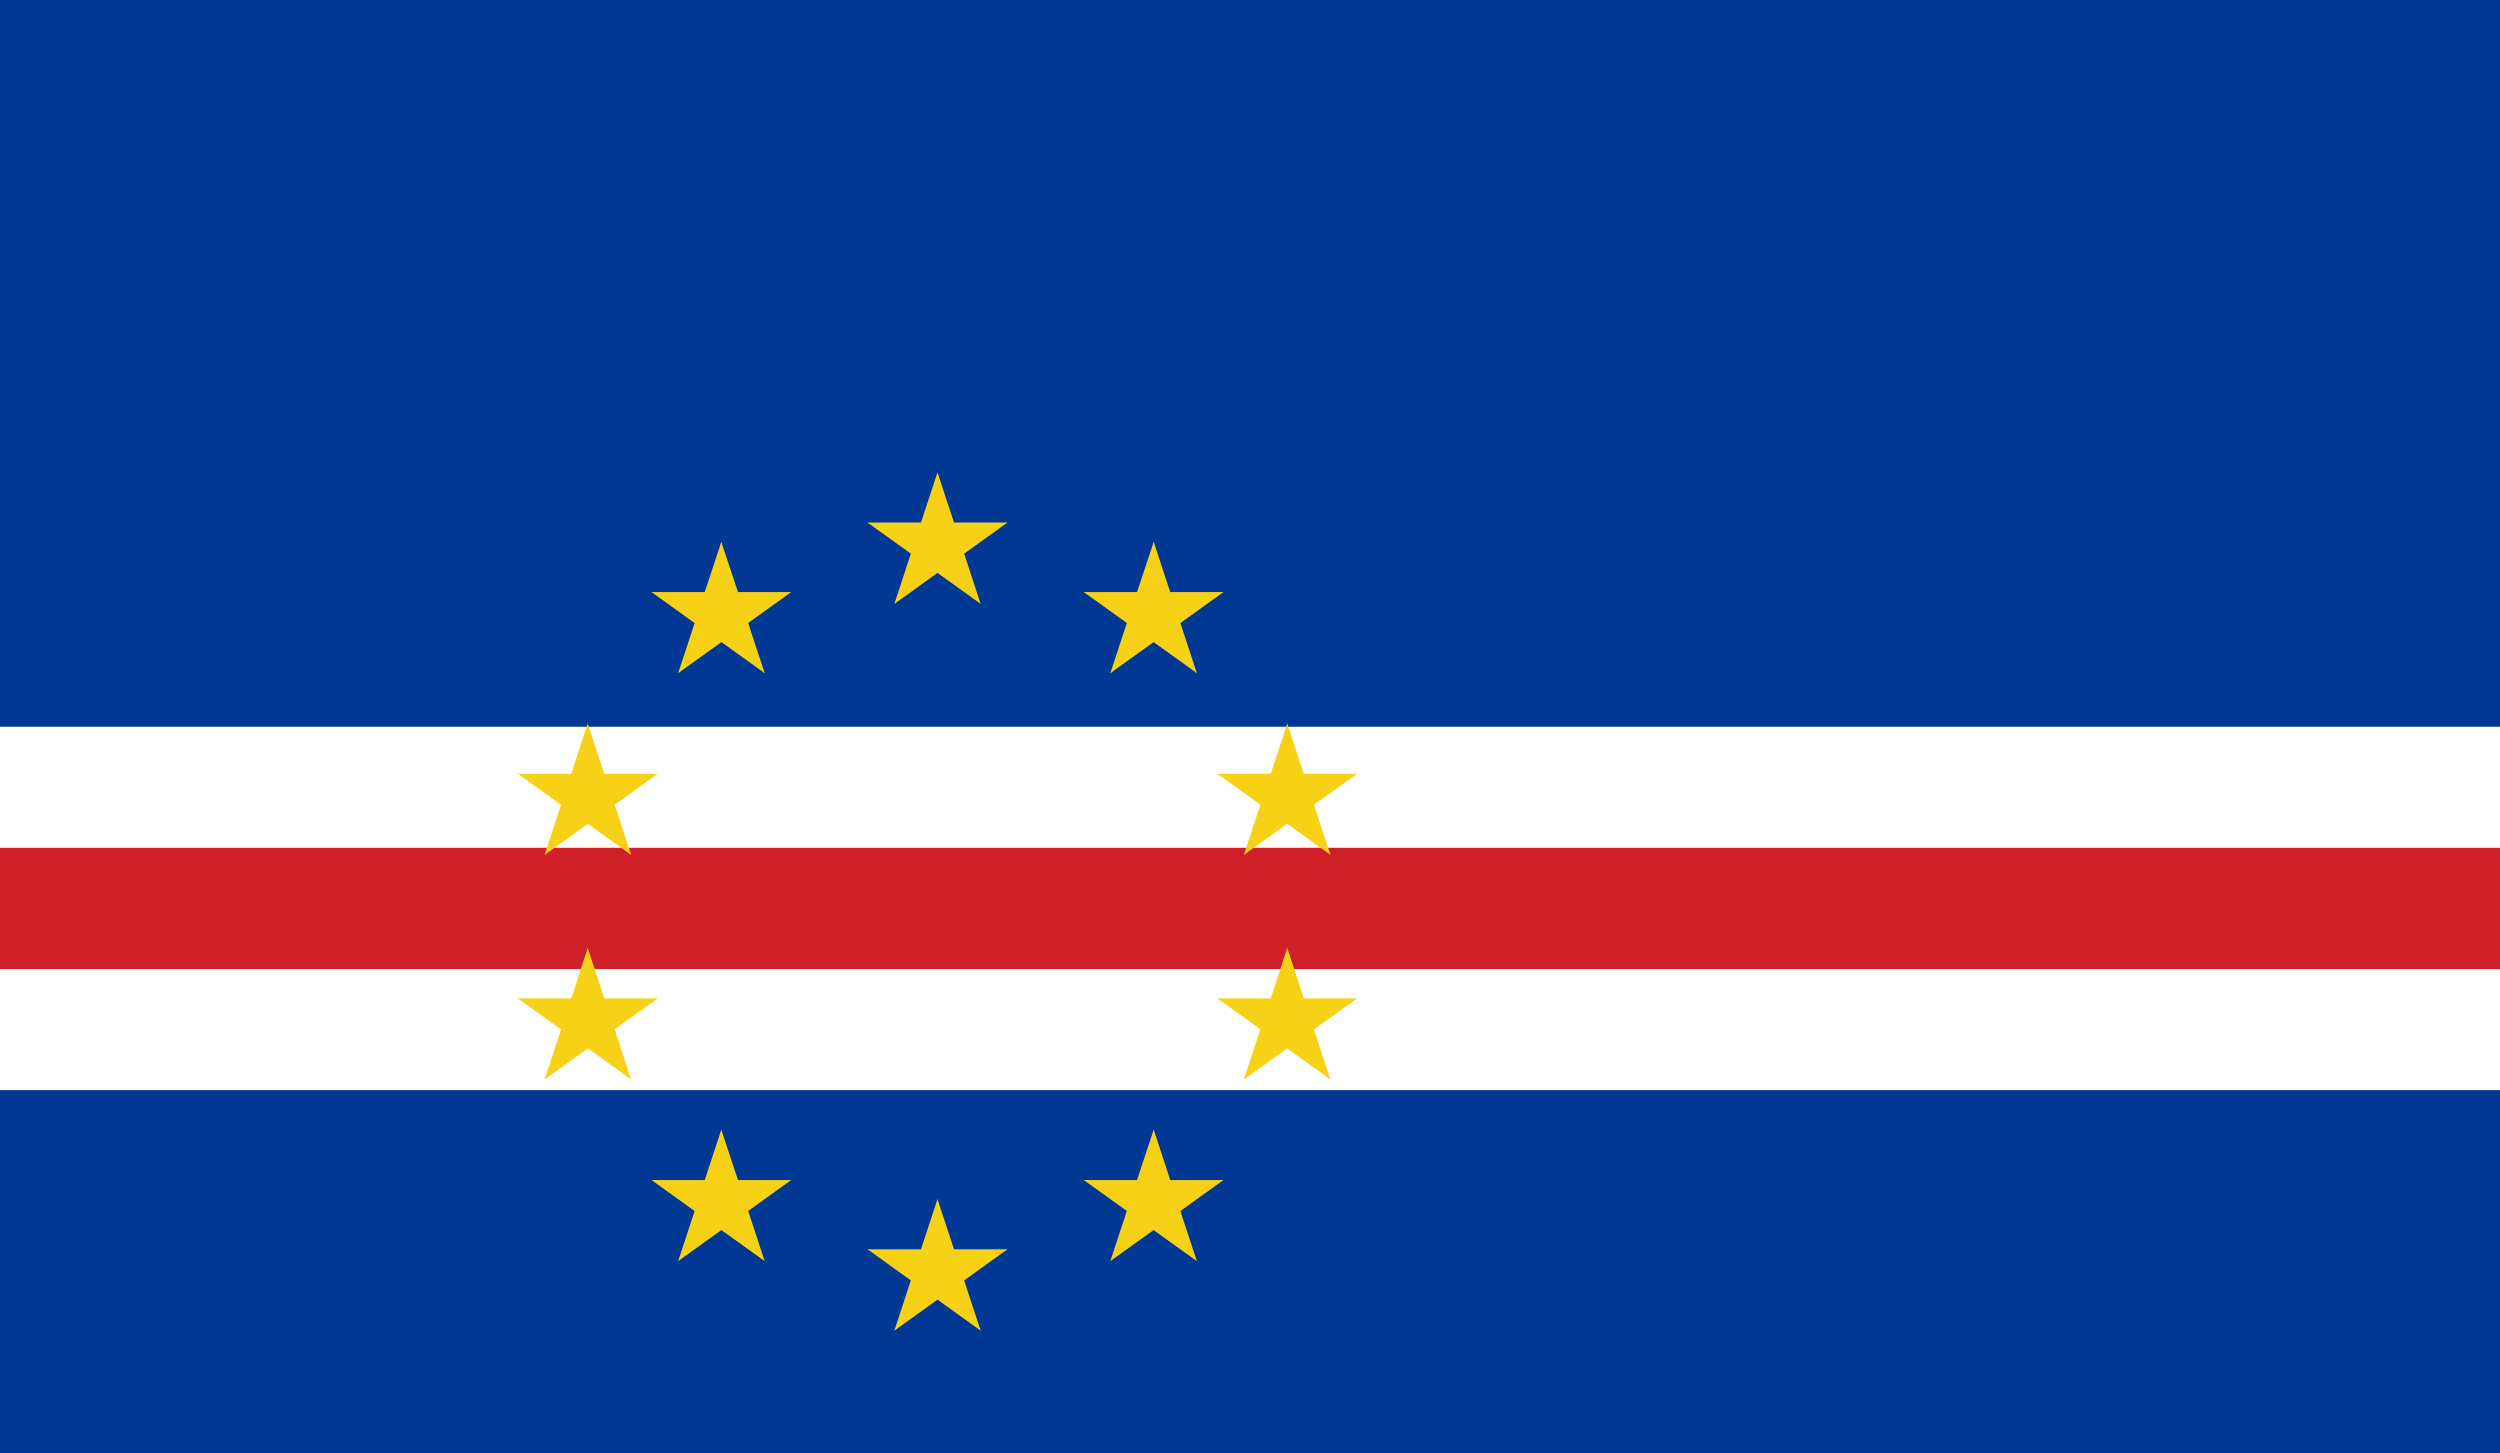 <?xml version="1.0" encoding="UTF-8"?>
<svg xmlns="http://www.w3.org/2000/svg" xmlns:xlink="http://www.w3.org/1999/xlink" width="43pt" height="25pt" viewBox="0 0 43 25" version="1.1">
<g id="surface1">
<rect x="0" y="0" width="43" height="25" style="fill:rgb(0%,21.961%,57.647%);fill-opacity:1;stroke:none;"/>
<path style=" stroke:none;fill-rule:nonzero;fill:rgb(100%,100%,100%);fill-opacity:1;" d="M 0 12.5 L 43 12.5 L 43 18.75 L 0 18.75 Z M 0 12.5 "/>
<path style=" stroke:none;fill-rule:nonzero;fill:rgb(81.176%,12.549%,15.294%);fill-opacity:1;" d="M 0 14.582 L 43 14.582 L 43 16.668 L 0 16.668 Z M 0 14.582 "/>
<path style=" stroke:none;fill-rule:nonzero;fill:rgb(96.863%,81.961%,8.627%);fill-opacity:1;" d="M 16.125 8.125 L 15.734 9.312 L 16.336 9.508 "/>
<path style=" stroke:none;fill-rule:nonzero;fill:rgb(96.863%,81.961%,8.627%);fill-opacity:1;" d="M 16.125 8.125 L 16.516 9.312 L 15.914 9.508 "/>
<path style=" stroke:none;fill-rule:nonzero;fill:rgb(96.863%,81.961%,8.627%);fill-opacity:1;" d="M 17.328 8.988 L 16.062 8.988 L 16.062 9.613 "/>
<path style=" stroke:none;fill-rule:nonzero;fill:rgb(96.863%,81.961%,8.627%);fill-opacity:1;" d="M 17.328 8.988 L 16.305 9.723 L 15.934 9.219 "/>
<path style=" stroke:none;fill-rule:nonzero;fill:rgb(96.863%,81.961%,8.627%);fill-opacity:1;" d="M 16.867 10.387 L 16.477 9.199 L 15.875 9.391 "/>
<path style=" stroke:none;fill-rule:nonzero;fill:rgb(96.863%,81.961%,8.627%);fill-opacity:1;" d="M 16.867 10.387 L 15.844 9.652 L 16.219 9.145 "/>
<path style=" stroke:none;fill-rule:nonzero;fill:rgb(96.863%,81.961%,8.627%);fill-opacity:1;" d="M 15.383 10.387 L 16.406 9.652 L 16.031 9.145 "/>
<path style=" stroke:none;fill-rule:nonzero;fill:rgb(96.863%,81.961%,8.627%);fill-opacity:1;" d="M 15.383 10.387 L 15.773 9.199 L 16.375 9.391 "/>
<path style=" stroke:none;fill-rule:nonzero;fill:rgb(96.863%,81.961%,8.627%);fill-opacity:1;" d="M 14.922 8.988 L 15.945 9.723 L 16.316 9.219 "/>
<path style=" stroke:none;fill-rule:nonzero;fill:rgb(96.863%,81.961%,8.627%);fill-opacity:1;" d="M 14.922 8.988 L 16.188 8.988 L 16.188 9.613 "/>
<path style=" stroke:none;fill-rule:nonzero;fill:rgb(96.863%,81.961%,8.627%);fill-opacity:1;" d="M 16.125 20.625 L 15.734 21.812 L 16.336 22.008 "/>
<path style=" stroke:none;fill-rule:nonzero;fill:rgb(96.863%,81.961%,8.627%);fill-opacity:1;" d="M 16.125 20.625 L 16.516 21.812 L 15.914 22.008 "/>
<path style=" stroke:none;fill-rule:nonzero;fill:rgb(96.863%,81.961%,8.627%);fill-opacity:1;" d="M 17.328 21.488 L 16.062 21.488 L 16.062 22.113 "/>
<path style=" stroke:none;fill-rule:nonzero;fill:rgb(96.863%,81.961%,8.627%);fill-opacity:1;" d="M 17.328 21.488 L 16.305 22.223 L 15.934 21.719 "/>
<path style=" stroke:none;fill-rule:nonzero;fill:rgb(96.863%,81.961%,8.627%);fill-opacity:1;" d="M 16.867 22.887 L 16.477 21.699 L 15.875 21.891 "/>
<path style=" stroke:none;fill-rule:nonzero;fill:rgb(96.863%,81.961%,8.627%);fill-opacity:1;" d="M 16.867 22.887 L 15.844 22.152 L 16.219 21.645 "/>
<path style=" stroke:none;fill-rule:nonzero;fill:rgb(96.863%,81.961%,8.627%);fill-opacity:1;" d="M 15.383 22.887 L 16.406 22.152 L 16.031 21.645 "/>
<path style=" stroke:none;fill-rule:nonzero;fill:rgb(96.863%,81.961%,8.627%);fill-opacity:1;" d="M 15.383 22.887 L 15.773 21.699 L 16.375 21.891 "/>
<path style=" stroke:none;fill-rule:nonzero;fill:rgb(96.863%,81.961%,8.627%);fill-opacity:1;" d="M 14.922 21.488 L 15.945 22.223 L 16.316 21.719 "/>
<path style=" stroke:none;fill-rule:nonzero;fill:rgb(96.863%,81.961%,8.627%);fill-opacity:1;" d="M 14.922 21.488 L 16.188 21.488 L 16.188 22.113 "/>
<path style=" stroke:none;fill-rule:nonzero;fill:rgb(96.863%,81.961%,8.627%);fill-opacity:1;" d="M 23.344 13.309 L 22.078 13.309 L 22.078 13.934 "/>
<path style=" stroke:none;fill-rule:nonzero;fill:rgb(96.863%,81.961%,8.627%);fill-opacity:1;" d="M 23.344 13.309 L 22.32 14.043 L 21.945 13.535 "/>
<path style=" stroke:none;fill-rule:nonzero;fill:rgb(96.863%,81.961%,8.627%);fill-opacity:1;" d="M 22.883 14.703 L 22.492 13.516 L 21.891 13.711 "/>
<path style=" stroke:none;fill-rule:nonzero;fill:rgb(96.863%,81.961%,8.627%);fill-opacity:1;" d="M 22.883 14.703 L 21.859 13.969 L 22.23 13.465 "/>
<path style=" stroke:none;fill-rule:nonzero;fill:rgb(96.863%,81.961%,8.627%);fill-opacity:1;" d="M 21.395 14.703 L 22.418 13.969 L 22.047 13.465 "/>
<path style=" stroke:none;fill-rule:nonzero;fill:rgb(96.863%,81.961%,8.627%);fill-opacity:1;" d="M 21.395 14.703 L 21.785 13.516 L 22.387 13.711 "/>
<path style=" stroke:none;fill-rule:nonzero;fill:rgb(96.863%,81.961%,8.627%);fill-opacity:1;" d="M 20.938 13.309 L 21.961 14.043 L 22.332 13.535 "/>
<path style=" stroke:none;fill-rule:nonzero;fill:rgb(96.863%,81.961%,8.627%);fill-opacity:1;" d="M 20.938 13.309 L 22.199 13.309 L 22.199 13.934 "/>
<path style=" stroke:none;fill-rule:nonzero;fill:rgb(96.863%,81.961%,8.627%);fill-opacity:1;" d="M 22.141 12.445 L 21.75 13.633 L 22.352 13.824 "/>
<path style=" stroke:none;fill-rule:nonzero;fill:rgb(96.863%,81.961%,8.627%);fill-opacity:1;" d="M 22.141 12.445 L 22.531 13.633 L 21.93 13.824 "/>
<path style=" stroke:none;fill-rule:nonzero;fill:rgb(96.863%,81.961%,8.627%);fill-opacity:1;" d="M 11.312 17.172 L 10.051 17.172 L 10.051 17.797 "/>
<path style=" stroke:none;fill-rule:nonzero;fill:rgb(96.863%,81.961%,8.627%);fill-opacity:1;" d="M 11.312 17.172 L 10.289 17.906 L 9.918 17.398 "/>
<path style=" stroke:none;fill-rule:nonzero;fill:rgb(96.863%,81.961%,8.627%);fill-opacity:1;" d="M 10.855 18.566 L 10.465 17.379 L 9.863 17.57 "/>
<path style=" stroke:none;fill-rule:nonzero;fill:rgb(96.863%,81.961%,8.627%);fill-opacity:1;" d="M 10.855 18.566 L 9.832 17.832 L 10.203 17.328 "/>
<path style=" stroke:none;fill-rule:nonzero;fill:rgb(96.863%,81.961%,8.627%);fill-opacity:1;" d="M 9.367 18.566 L 10.391 17.832 L 10.02 17.328 "/>
<path style=" stroke:none;fill-rule:nonzero;fill:rgb(96.863%,81.961%,8.627%);fill-opacity:1;" d="M 9.367 18.566 L 9.758 17.379 L 10.359 17.57 "/>
<path style=" stroke:none;fill-rule:nonzero;fill:rgb(96.863%,81.961%,8.627%);fill-opacity:1;" d="M 8.906 17.172 L 9.93 17.906 L 10.305 17.398 "/>
<path style=" stroke:none;fill-rule:nonzero;fill:rgb(96.863%,81.961%,8.627%);fill-opacity:1;" d="M 8.906 17.172 L 10.172 17.172 L 10.172 17.797 "/>
<path style=" stroke:none;fill-rule:nonzero;fill:rgb(96.863%,81.961%,8.627%);fill-opacity:1;" d="M 10.109 16.305 L 9.719 17.496 L 10.32 17.688 "/>
<path style=" stroke:none;fill-rule:nonzero;fill:rgb(96.863%,81.961%,8.627%);fill-opacity:1;" d="M 10.109 16.305 L 10.5 17.496 L 9.898 17.688 "/>
<path style=" stroke:none;fill-rule:nonzero;fill:rgb(96.863%,81.961%,8.627%);fill-opacity:1;" d="M 20.586 21.691 L 20.195 20.504 L 19.594 20.695 "/>
<path style=" stroke:none;fill-rule:nonzero;fill:rgb(96.863%,81.961%,8.627%);fill-opacity:1;" d="M 20.586 21.691 L 19.562 20.957 L 19.934 20.453 "/>
<path style=" stroke:none;fill-rule:nonzero;fill:rgb(96.863%,81.961%,8.627%);fill-opacity:1;" d="M 19.098 21.691 L 20.121 20.957 L 19.75 20.453 "/>
<path style=" stroke:none;fill-rule:nonzero;fill:rgb(96.863%,81.961%,8.627%);fill-opacity:1;" d="M 19.098 21.691 L 19.488 20.504 L 20.09 20.695 "/>
<path style=" stroke:none;fill-rule:nonzero;fill:rgb(96.863%,81.961%,8.627%);fill-opacity:1;" d="M 18.641 20.297 L 19.664 21.031 L 20.035 20.523 "/>
<path style=" stroke:none;fill-rule:nonzero;fill:rgb(96.863%,81.961%,8.627%);fill-opacity:1;" d="M 18.641 20.297 L 19.902 20.297 L 19.902 20.922 "/>
<path style=" stroke:none;fill-rule:nonzero;fill:rgb(96.863%,81.961%,8.627%);fill-opacity:1;" d="M 19.844 19.43 L 19.449 20.621 L 20.051 20.812 "/>
<path style=" stroke:none;fill-rule:nonzero;fill:rgb(96.863%,81.961%,8.627%);fill-opacity:1;" d="M 19.844 19.43 L 20.234 20.621 L 19.633 20.812 "/>
<path style=" stroke:none;fill-rule:nonzero;fill:rgb(96.863%,81.961%,8.627%);fill-opacity:1;" d="M 21.043 20.297 L 19.781 20.297 L 19.781 20.922 "/>
<path style=" stroke:none;fill-rule:nonzero;fill:rgb(96.863%,81.961%,8.627%);fill-opacity:1;" d="M 21.043 20.297 L 20.023 21.031 L 19.648 20.523 "/>
<path style=" stroke:none;fill-rule:nonzero;fill:rgb(96.863%,81.961%,8.627%);fill-opacity:1;" d="M 13.152 11.578 L 12.762 10.391 L 12.16 10.586 "/>
<path style=" stroke:none;fill-rule:nonzero;fill:rgb(96.863%,81.961%,8.627%);fill-opacity:1;" d="M 13.152 11.578 L 12.129 10.844 L 12.5 10.34 "/>
<path style=" stroke:none;fill-rule:nonzero;fill:rgb(96.863%,81.961%,8.627%);fill-opacity:1;" d="M 11.664 11.578 L 12.688 10.844 L 12.316 10.34 "/>
<path style=" stroke:none;fill-rule:nonzero;fill:rgb(96.863%,81.961%,8.627%);fill-opacity:1;" d="M 11.664 11.578 L 12.055 10.391 L 12.656 10.586 "/>
<path style=" stroke:none;fill-rule:nonzero;fill:rgb(96.863%,81.961%,8.627%);fill-opacity:1;" d="M 11.207 10.184 L 12.227 10.918 L 12.602 10.41 "/>
<path style=" stroke:none;fill-rule:nonzero;fill:rgb(96.863%,81.961%,8.627%);fill-opacity:1;" d="M 11.207 10.184 L 12.469 10.184 L 12.469 10.809 "/>
<path style=" stroke:none;fill-rule:nonzero;fill:rgb(96.863%,81.961%,8.627%);fill-opacity:1;" d="M 12.406 9.32 L 12.016 10.508 L 12.617 10.699 "/>
<path style=" stroke:none;fill-rule:nonzero;fill:rgb(96.863%,81.961%,8.627%);fill-opacity:1;" d="M 12.406 9.32 L 12.801 10.508 L 12.199 10.699 "/>
<path style=" stroke:none;fill-rule:nonzero;fill:rgb(96.863%,81.961%,8.627%);fill-opacity:1;" d="M 13.609 10.184 L 12.348 10.184 L 12.348 10.809 "/>
<path style=" stroke:none;fill-rule:nonzero;fill:rgb(96.863%,81.961%,8.627%);fill-opacity:1;" d="M 13.609 10.184 L 12.586 10.918 L 12.215 10.41 "/>
<path style=" stroke:none;fill-rule:nonzero;fill:rgb(96.863%,81.961%,8.627%);fill-opacity:1;" d="M 11.664 21.691 L 12.688 20.957 L 12.316 20.453 "/>
<path style=" stroke:none;fill-rule:nonzero;fill:rgb(96.863%,81.961%,8.627%);fill-opacity:1;" d="M 11.664 21.691 L 12.055 20.504 L 12.656 20.695 "/>
<path style=" stroke:none;fill-rule:nonzero;fill:rgb(96.863%,81.961%,8.627%);fill-opacity:1;" d="M 11.207 20.297 L 12.227 21.031 L 12.602 20.523 "/>
<path style=" stroke:none;fill-rule:nonzero;fill:rgb(96.863%,81.961%,8.627%);fill-opacity:1;" d="M 11.207 20.297 L 12.469 20.297 L 12.469 20.922 "/>
<path style=" stroke:none;fill-rule:nonzero;fill:rgb(96.863%,81.961%,8.627%);fill-opacity:1;" d="M 12.406 19.43 L 12.016 20.621 L 12.617 20.812 "/>
<path style=" stroke:none;fill-rule:nonzero;fill:rgb(96.863%,81.961%,8.627%);fill-opacity:1;" d="M 12.406 19.43 L 12.801 20.621 L 12.199 20.812 "/>
<path style=" stroke:none;fill-rule:nonzero;fill:rgb(96.863%,81.961%,8.627%);fill-opacity:1;" d="M 13.609 20.297 L 12.348 20.297 L 12.348 20.922 "/>
<path style=" stroke:none;fill-rule:nonzero;fill:rgb(96.863%,81.961%,8.627%);fill-opacity:1;" d="M 13.609 20.297 L 12.586 21.031 L 12.215 20.523 "/>
<path style=" stroke:none;fill-rule:nonzero;fill:rgb(96.863%,81.961%,8.627%);fill-opacity:1;" d="M 13.152 21.691 L 12.762 20.504 L 12.16 20.695 "/>
<path style=" stroke:none;fill-rule:nonzero;fill:rgb(96.863%,81.961%,8.627%);fill-opacity:1;" d="M 13.152 21.691 L 12.129 20.957 L 12.5 20.453 "/>
<path style=" stroke:none;fill-rule:nonzero;fill:rgb(96.863%,81.961%,8.627%);fill-opacity:1;" d="M 19.098 11.578 L 20.121 10.844 L 19.75 10.34 "/>
<path style=" stroke:none;fill-rule:nonzero;fill:rgb(96.863%,81.961%,8.627%);fill-opacity:1;" d="M 19.098 11.578 L 19.488 10.391 L 20.09 10.586 "/>
<path style=" stroke:none;fill-rule:nonzero;fill:rgb(96.863%,81.961%,8.627%);fill-opacity:1;" d="M 18.641 10.184 L 19.664 10.918 L 20.035 10.41 "/>
<path style=" stroke:none;fill-rule:nonzero;fill:rgb(96.863%,81.961%,8.627%);fill-opacity:1;" d="M 18.641 10.184 L 19.902 10.184 L 19.902 10.809 "/>
<path style=" stroke:none;fill-rule:nonzero;fill:rgb(96.863%,81.961%,8.627%);fill-opacity:1;" d="M 19.844 9.32 L 19.449 10.508 L 20.051 10.699 "/>
<path style=" stroke:none;fill-rule:nonzero;fill:rgb(96.863%,81.961%,8.627%);fill-opacity:1;" d="M 19.844 9.32 L 20.234 10.508 L 19.633 10.699 "/>
<path style=" stroke:none;fill-rule:nonzero;fill:rgb(96.863%,81.961%,8.627%);fill-opacity:1;" d="M 21.043 10.184 L 19.781 10.184 L 19.781 10.809 "/>
<path style=" stroke:none;fill-rule:nonzero;fill:rgb(96.863%,81.961%,8.627%);fill-opacity:1;" d="M 21.043 10.184 L 20.023 10.918 L 19.648 10.41 "/>
<path style=" stroke:none;fill-rule:nonzero;fill:rgb(96.863%,81.961%,8.627%);fill-opacity:1;" d="M 20.586 11.578 L 20.195 10.391 L 19.594 10.586 "/>
<path style=" stroke:none;fill-rule:nonzero;fill:rgb(96.863%,81.961%,8.627%);fill-opacity:1;" d="M 20.586 11.578 L 19.562 10.844 L 19.934 10.34 "/>
<path style=" stroke:none;fill-rule:nonzero;fill:rgb(96.863%,81.961%,8.627%);fill-opacity:1;" d="M 8.906 13.309 L 9.93 14.043 L 10.305 13.535 "/>
<path style=" stroke:none;fill-rule:nonzero;fill:rgb(96.863%,81.961%,8.627%);fill-opacity:1;" d="M 8.906 13.309 L 10.172 13.309 L 10.172 13.934 "/>
<path style=" stroke:none;fill-rule:nonzero;fill:rgb(96.863%,81.961%,8.627%);fill-opacity:1;" d="M 10.109 12.445 L 9.719 13.633 L 10.32 13.824 "/>
<path style=" stroke:none;fill-rule:nonzero;fill:rgb(96.863%,81.961%,8.627%);fill-opacity:1;" d="M 10.109 12.445 L 10.5 13.633 L 9.898 13.824 "/>
<path style=" stroke:none;fill-rule:nonzero;fill:rgb(96.863%,81.961%,8.627%);fill-opacity:1;" d="M 11.312 13.309 L 10.051 13.309 L 10.051 13.934 "/>
<path style=" stroke:none;fill-rule:nonzero;fill:rgb(96.863%,81.961%,8.627%);fill-opacity:1;" d="M 11.312 13.309 L 10.289 14.043 L 9.918 13.535 "/>
<path style=" stroke:none;fill-rule:nonzero;fill:rgb(96.863%,81.961%,8.627%);fill-opacity:1;" d="M 10.855 14.703 L 10.465 13.516 L 9.863 13.711 "/>
<path style=" stroke:none;fill-rule:nonzero;fill:rgb(96.863%,81.961%,8.627%);fill-opacity:1;" d="M 10.855 14.703 L 9.832 13.969 L 10.203 13.465 "/>
<path style=" stroke:none;fill-rule:nonzero;fill:rgb(96.863%,81.961%,8.627%);fill-opacity:1;" d="M 9.367 14.703 L 10.391 13.969 L 10.02 13.465 "/>
<path style=" stroke:none;fill-rule:nonzero;fill:rgb(96.863%,81.961%,8.627%);fill-opacity:1;" d="M 9.367 14.703 L 9.758 13.516 L 10.359 13.711 "/>
<path style=" stroke:none;fill-rule:nonzero;fill:rgb(96.863%,81.961%,8.627%);fill-opacity:1;" d="M 20.938 17.172 L 21.961 17.906 L 22.332 17.398 "/>
<path style=" stroke:none;fill-rule:nonzero;fill:rgb(96.863%,81.961%,8.627%);fill-opacity:1;" d="M 20.938 17.172 L 22.199 17.172 L 22.199 17.797 "/>
<path style=" stroke:none;fill-rule:nonzero;fill:rgb(96.863%,81.961%,8.627%);fill-opacity:1;" d="M 22.141 16.305 L 21.75 17.496 L 22.352 17.688 "/>
<path style=" stroke:none;fill-rule:nonzero;fill:rgb(96.863%,81.961%,8.627%);fill-opacity:1;" d="M 22.141 16.305 L 22.531 17.496 L 21.93 17.688 "/>
<path style=" stroke:none;fill-rule:nonzero;fill:rgb(96.863%,81.961%,8.627%);fill-opacity:1;" d="M 23.344 17.172 L 22.078 17.172 L 22.078 17.797 "/>
<path style=" stroke:none;fill-rule:nonzero;fill:rgb(96.863%,81.961%,8.627%);fill-opacity:1;" d="M 23.344 17.172 L 22.32 17.906 L 21.945 17.398 "/>
<path style=" stroke:none;fill-rule:nonzero;fill:rgb(96.863%,81.961%,8.627%);fill-opacity:1;" d="M 22.883 18.566 L 22.492 17.379 L 21.891 17.57 "/>
<path style=" stroke:none;fill-rule:nonzero;fill:rgb(96.863%,81.961%,8.627%);fill-opacity:1;" d="M 22.883 18.566 L 21.859 17.832 L 22.23 17.328 "/>
<path style=" stroke:none;fill-rule:nonzero;fill:rgb(96.863%,81.961%,8.627%);fill-opacity:1;" d="M 21.395 18.566 L 22.418 17.832 L 22.047 17.328 "/>
<path style=" stroke:none;fill-rule:nonzero;fill:rgb(96.863%,81.961%,8.627%);fill-opacity:1;" d="M 21.395 18.566 L 21.785 17.379 L 22.387 17.57 "/>
</g>
</svg>

